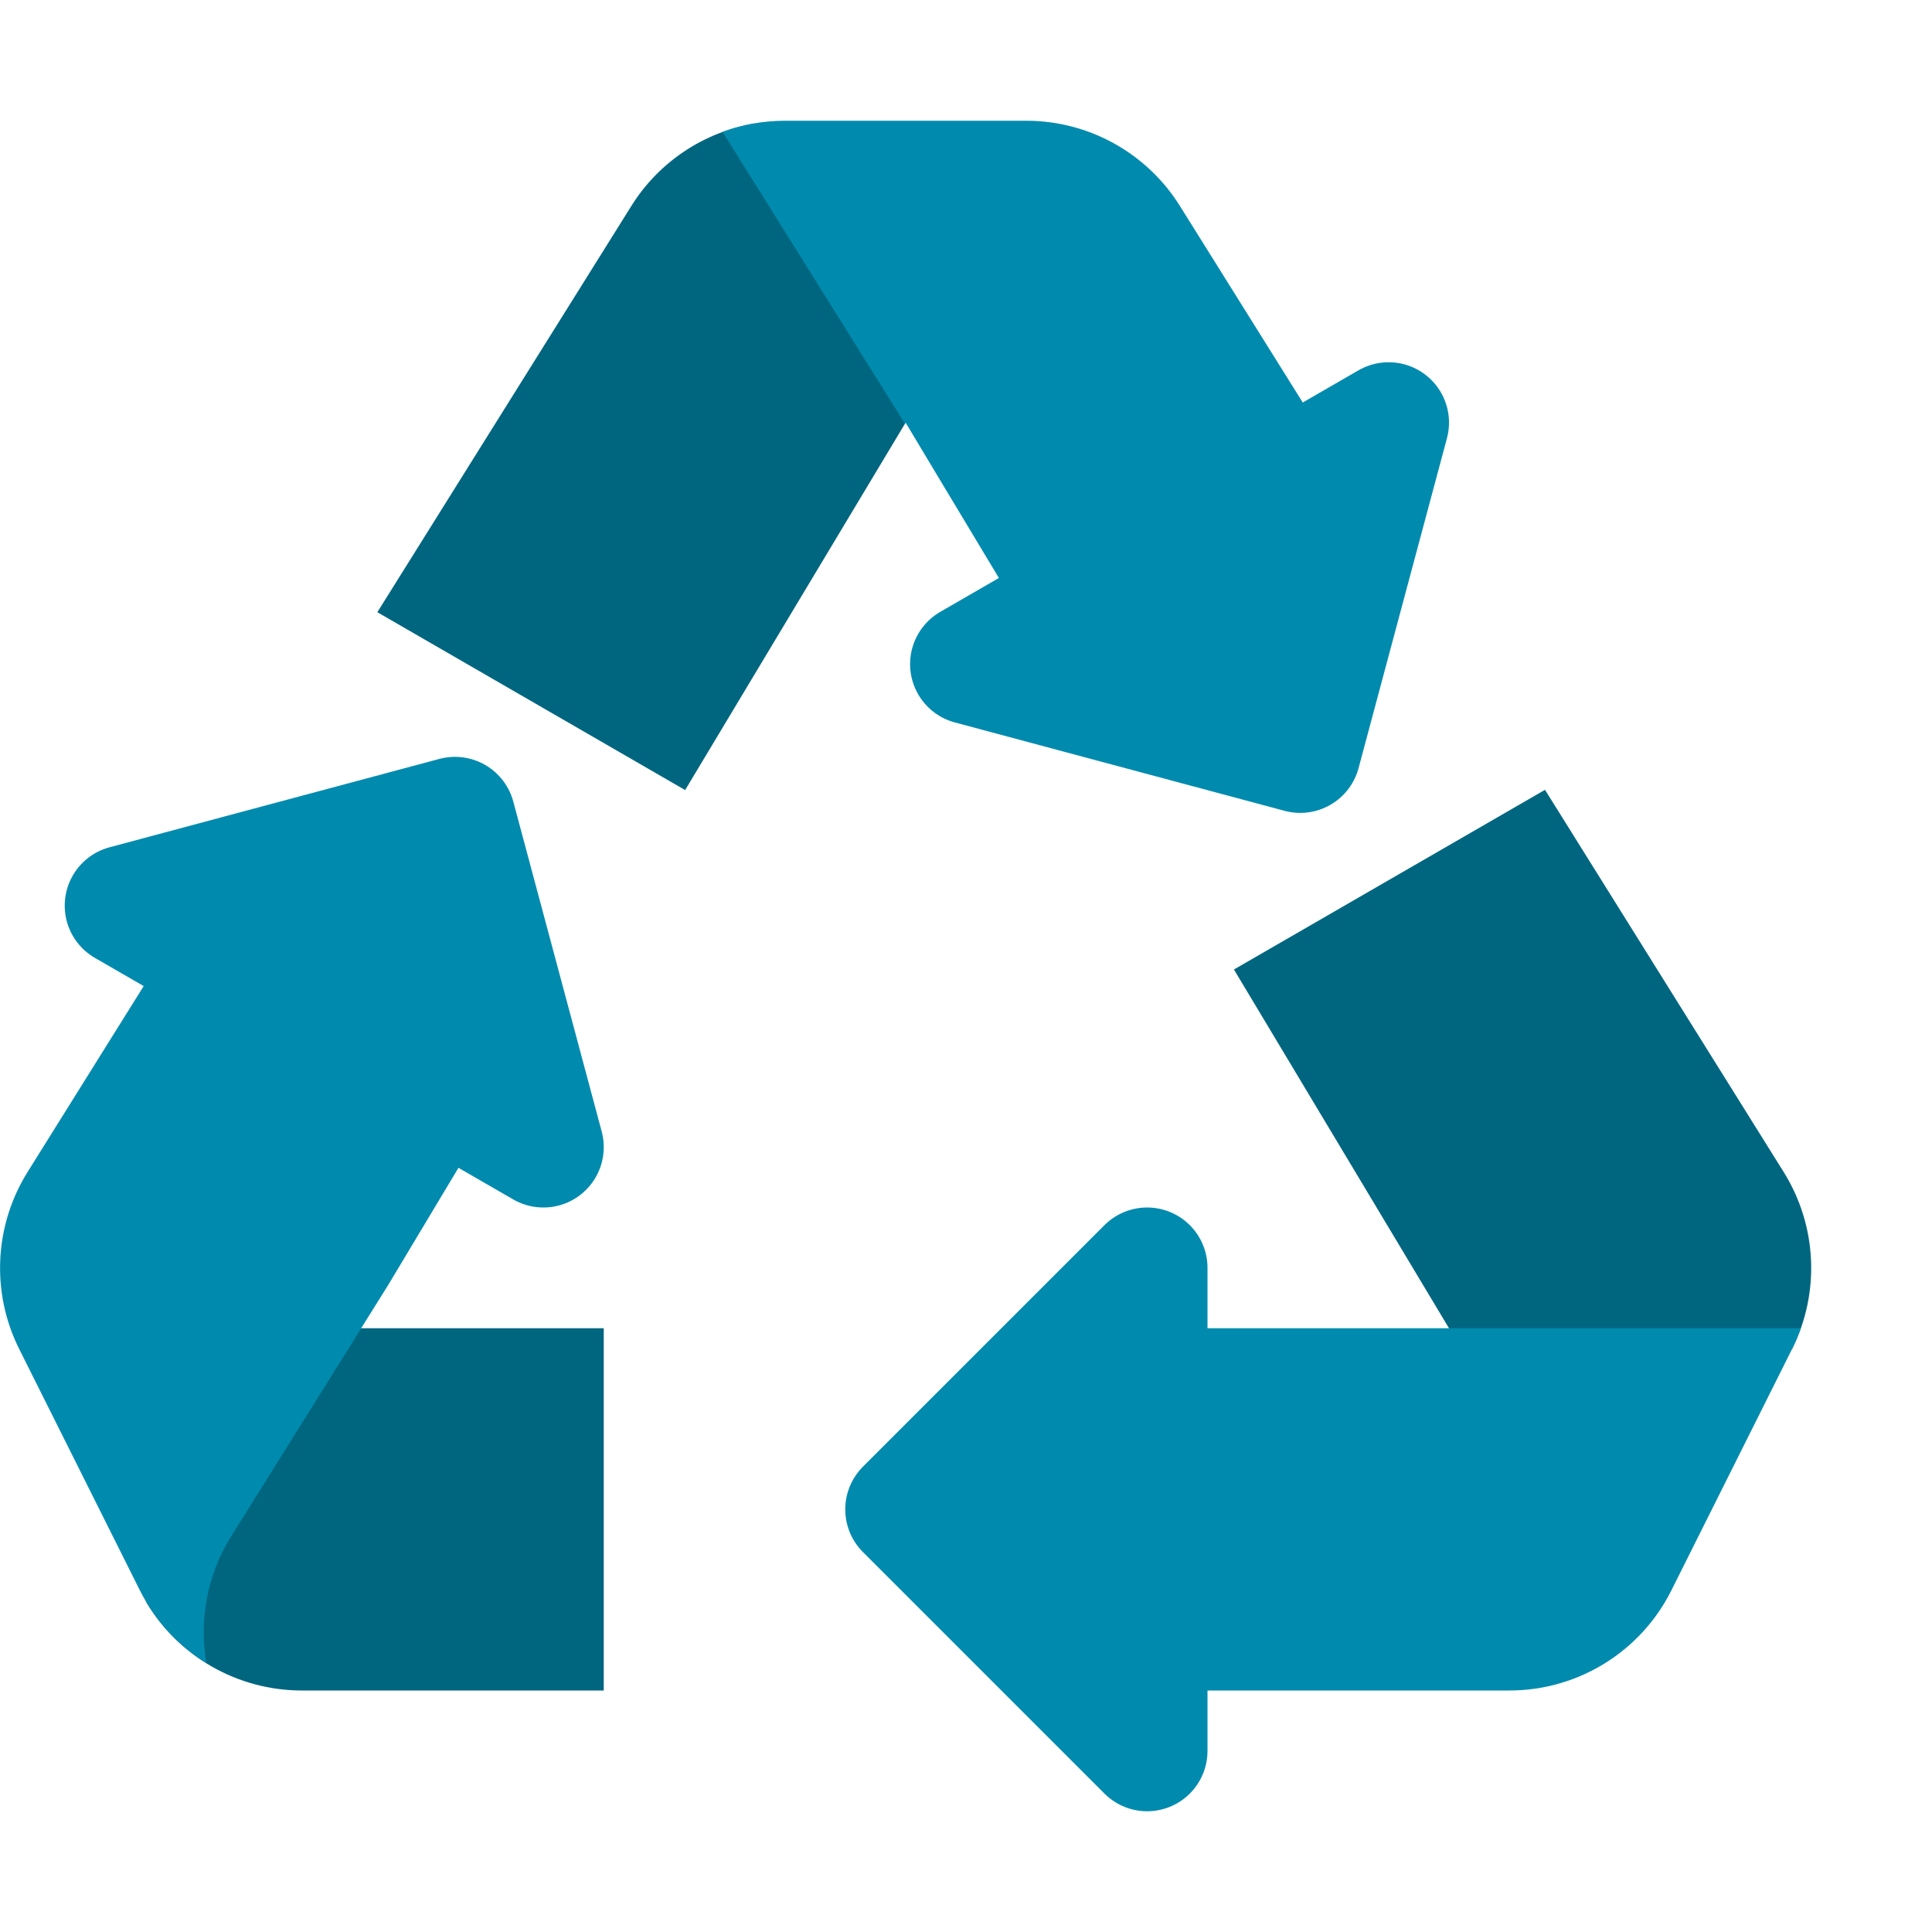 <svg xmlns="http://www.w3.org/2000/svg" width="16" height="16" version="1.1">
 <path style="fill:#006680" d="M 6.252,1.022 C 5.833,1.092 5.458,1.338 5.229,1.705 L 3.125,5.07 5.674,6.543 7.5,3.5 7.721,3.369 Z M 12.795,6.541 10.219,8.029 12,11 12.338,11.5 14.842,11.17 C 15.075,10.703 15.048,10.148 14.771,9.705 Z M 2.49,11 1.414,12.723 C 1.309,12.89 1.241,13.075 1.209,13.264 1.477,13.718 1.967,14 2.5,14 H 5 V 11 Z"/>
 <path style="fill:#008bae;stroke:#008bae;stroke-width:1px;stroke-linejoin:round" d="M 8.037,5.5 11.5,3.5 10.768,6.232 Z M 4.5,9.5 1.036,7.5 3.768,6.768 Z M 9.5,10.5 V 14.5 L 7.5,12.5 Z"/>
 <path style="fill:#008bae" d="M 1.533,7.617 0.229,9.705 C -0.048,10.148 -0.075,10.703 0.158,11.17 L 1.158,13.17 C 1.285,13.424 1.477,13.63 1.709,13.773 1.647,13.415 1.716,13.04 1.914,12.723 L 3.219,10.635 4.129,9.117 Z M 6.5,1 C 6.321,1 6.147,1.032 5.984,1.092 L 7.494,3.508 7.5,3.5 7.721,3.869 8.674,5.455 11.203,3.996 9.771,1.705 C 9.497,1.267 9.017,1 8.5,1 Z M 9,11 V 14 H 12.5 C 13.068,14 13.588,13.679 13.842,13.17 L 14.842,11.17 C 14.869,11.115 14.894,11.057 14.914,11 Z"/>
</svg>
